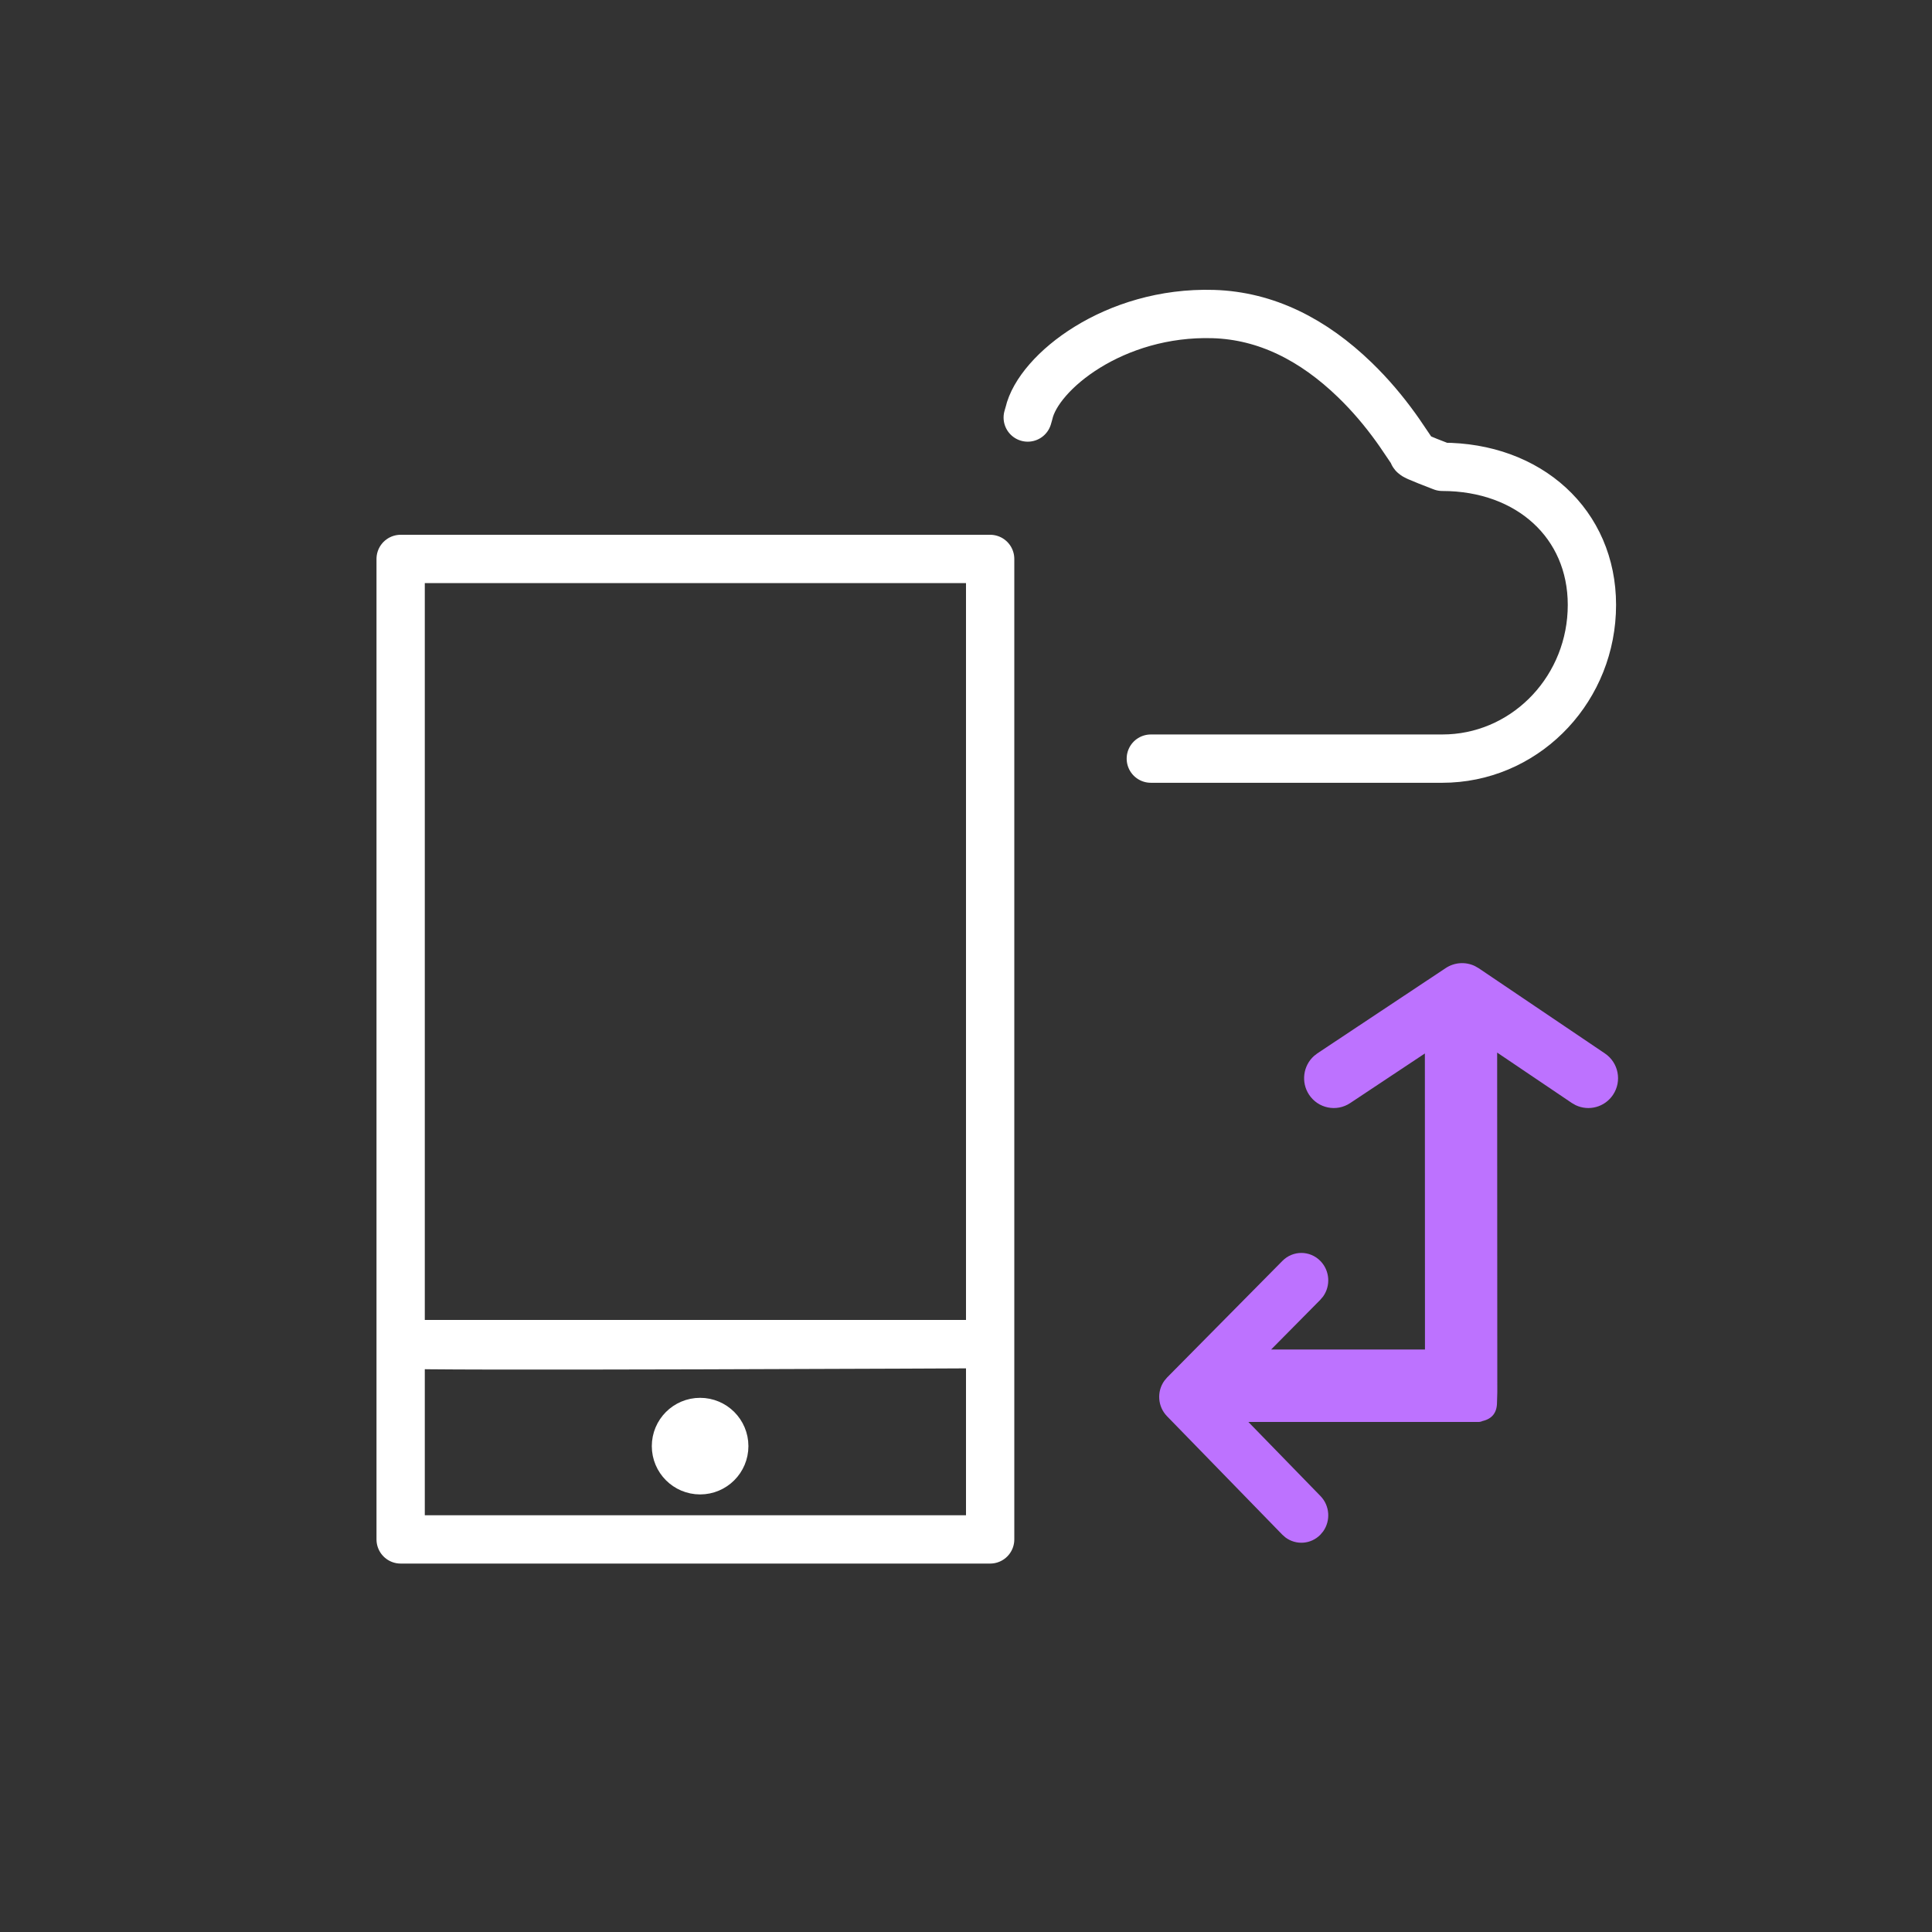 <?xml version="1.0" encoding="UTF-8"?>
<svg width="80px" height="80px" viewBox="0 0 80 80" version="1.1" xmlns="http://www.w3.org/2000/svg" xmlns:xlink="http://www.w3.org/1999/xlink">
    <rect x="0" y="0" width="80" height="80" fill="#333333" stroke="none"/>
    <title>编组 18</title>
    <g id="页面-1" stroke="none" stroke-width="1" fill="none" fill-rule="evenodd">
        <g id="画板" transform="translate(-285, -52)">
            <g id="编组-18" transform="translate(285, 52)">
                <g id="ICT" transform="translate(13, 13)">
                    <path d="M48.068,27 L48.228,27.091 L53.456,30.621 C54.02,31.001 54.17,31.769 53.791,32.335 C53.446,32.85 52.784,33.021 52.243,32.762 L52.084,32.671 L48.994,30.585 L49,44.661 L48.988,45.068 C48.988,45.491 48.789,45.749 48.389,45.842 C48.351,45.86 48.312,45.871 48.272,45.877 L48.211,45.881 L38.693,45.881 L41.677,48.947 C42.067,49.347 42.104,49.97 41.789,50.412 L41.671,50.552 C41.278,50.95 40.667,50.987 40.233,50.666 L40.096,50.546 L35.323,45.642 C34.933,45.241 34.896,44.619 35.211,44.177 L35.329,44.037 L40.102,39.211 C40.539,38.769 41.244,38.772 41.677,39.217 C42.067,39.618 42.104,40.24 41.789,40.682 L41.671,40.822 L39.634,42.881 L46.005,42.881 L46.001,30.622 L42.908,32.676 C42.342,33.053 41.579,32.897 41.204,32.327 C40.864,31.81 40.961,31.13 41.407,30.728 L41.551,30.616 L46.864,27.086 C47.226,26.846 47.684,26.817 48.068,27 Z" id="形状结合" fill="#BD72FF"></path>
                    <polygon id="矩形" stroke="#FFFFFF" stroke-width="2" stroke-linecap="round" stroke-linejoin="round" points="28 10.144 28 50.744 3.59 50.744 3.59 10.144"></polygon>
                    <path d="M27.888,42.656 C28.743,42.656 3.133,42.773 3.902,42.669 L4.083,42.656 L27.888,42.656 Z" id="直线-34" stroke="#FFFFFF" stroke-width="2" stroke-linecap="round" stroke-linejoin="round"></path>
                    <ellipse id="椭圆形" stroke="#FFFFFF" stroke-width="2" stroke-linecap="round" stroke-linejoin="round" cx="15.99" cy="46.881" rx="1" ry="1"></ellipse>
                    <path d="" id="直线-35" stroke="#FFFFFF" stroke-width="2"></path>
                    <path d="M52.908,4.289 L52.858,4.115 C52.471,2.409 49.326,-0.117 45.229,0.004 C43.035,0.069 41.083,1.066 39.36,2.734 C38.722,3.351 38.166,4.012 37.668,4.702 L37.515,4.918 L36.996,5.684 C36.986,5.697 36.973,5.713 36.956,5.735 L36.955,5.759 L36.944,5.801 C36.941,5.808 36.936,5.814 36.93,5.821 L36.875,5.865 L36.768,5.92 L36.331,6.101 L35.74,6.331 C32.148,6.331 29.546,8.694 29.546,12.047 C29.546,15.46 32.158,18.24 35.431,18.405 L35.74,18.413 L47.811,18.413" id="路径" stroke="#FFFFFF" stroke-width="2" stroke-linecap="round" stroke-linejoin="round" transform="translate(41.232, 9.206) scale(-1, 1) translate(-41.232, -9.206) "></path>
                </g>
                <g id="编组备份">
                    <rect id="矩形" x="0" y="0" width="80" height="80"></rect>
                </g>
            </g>
        </g>
    </g>
</svg>